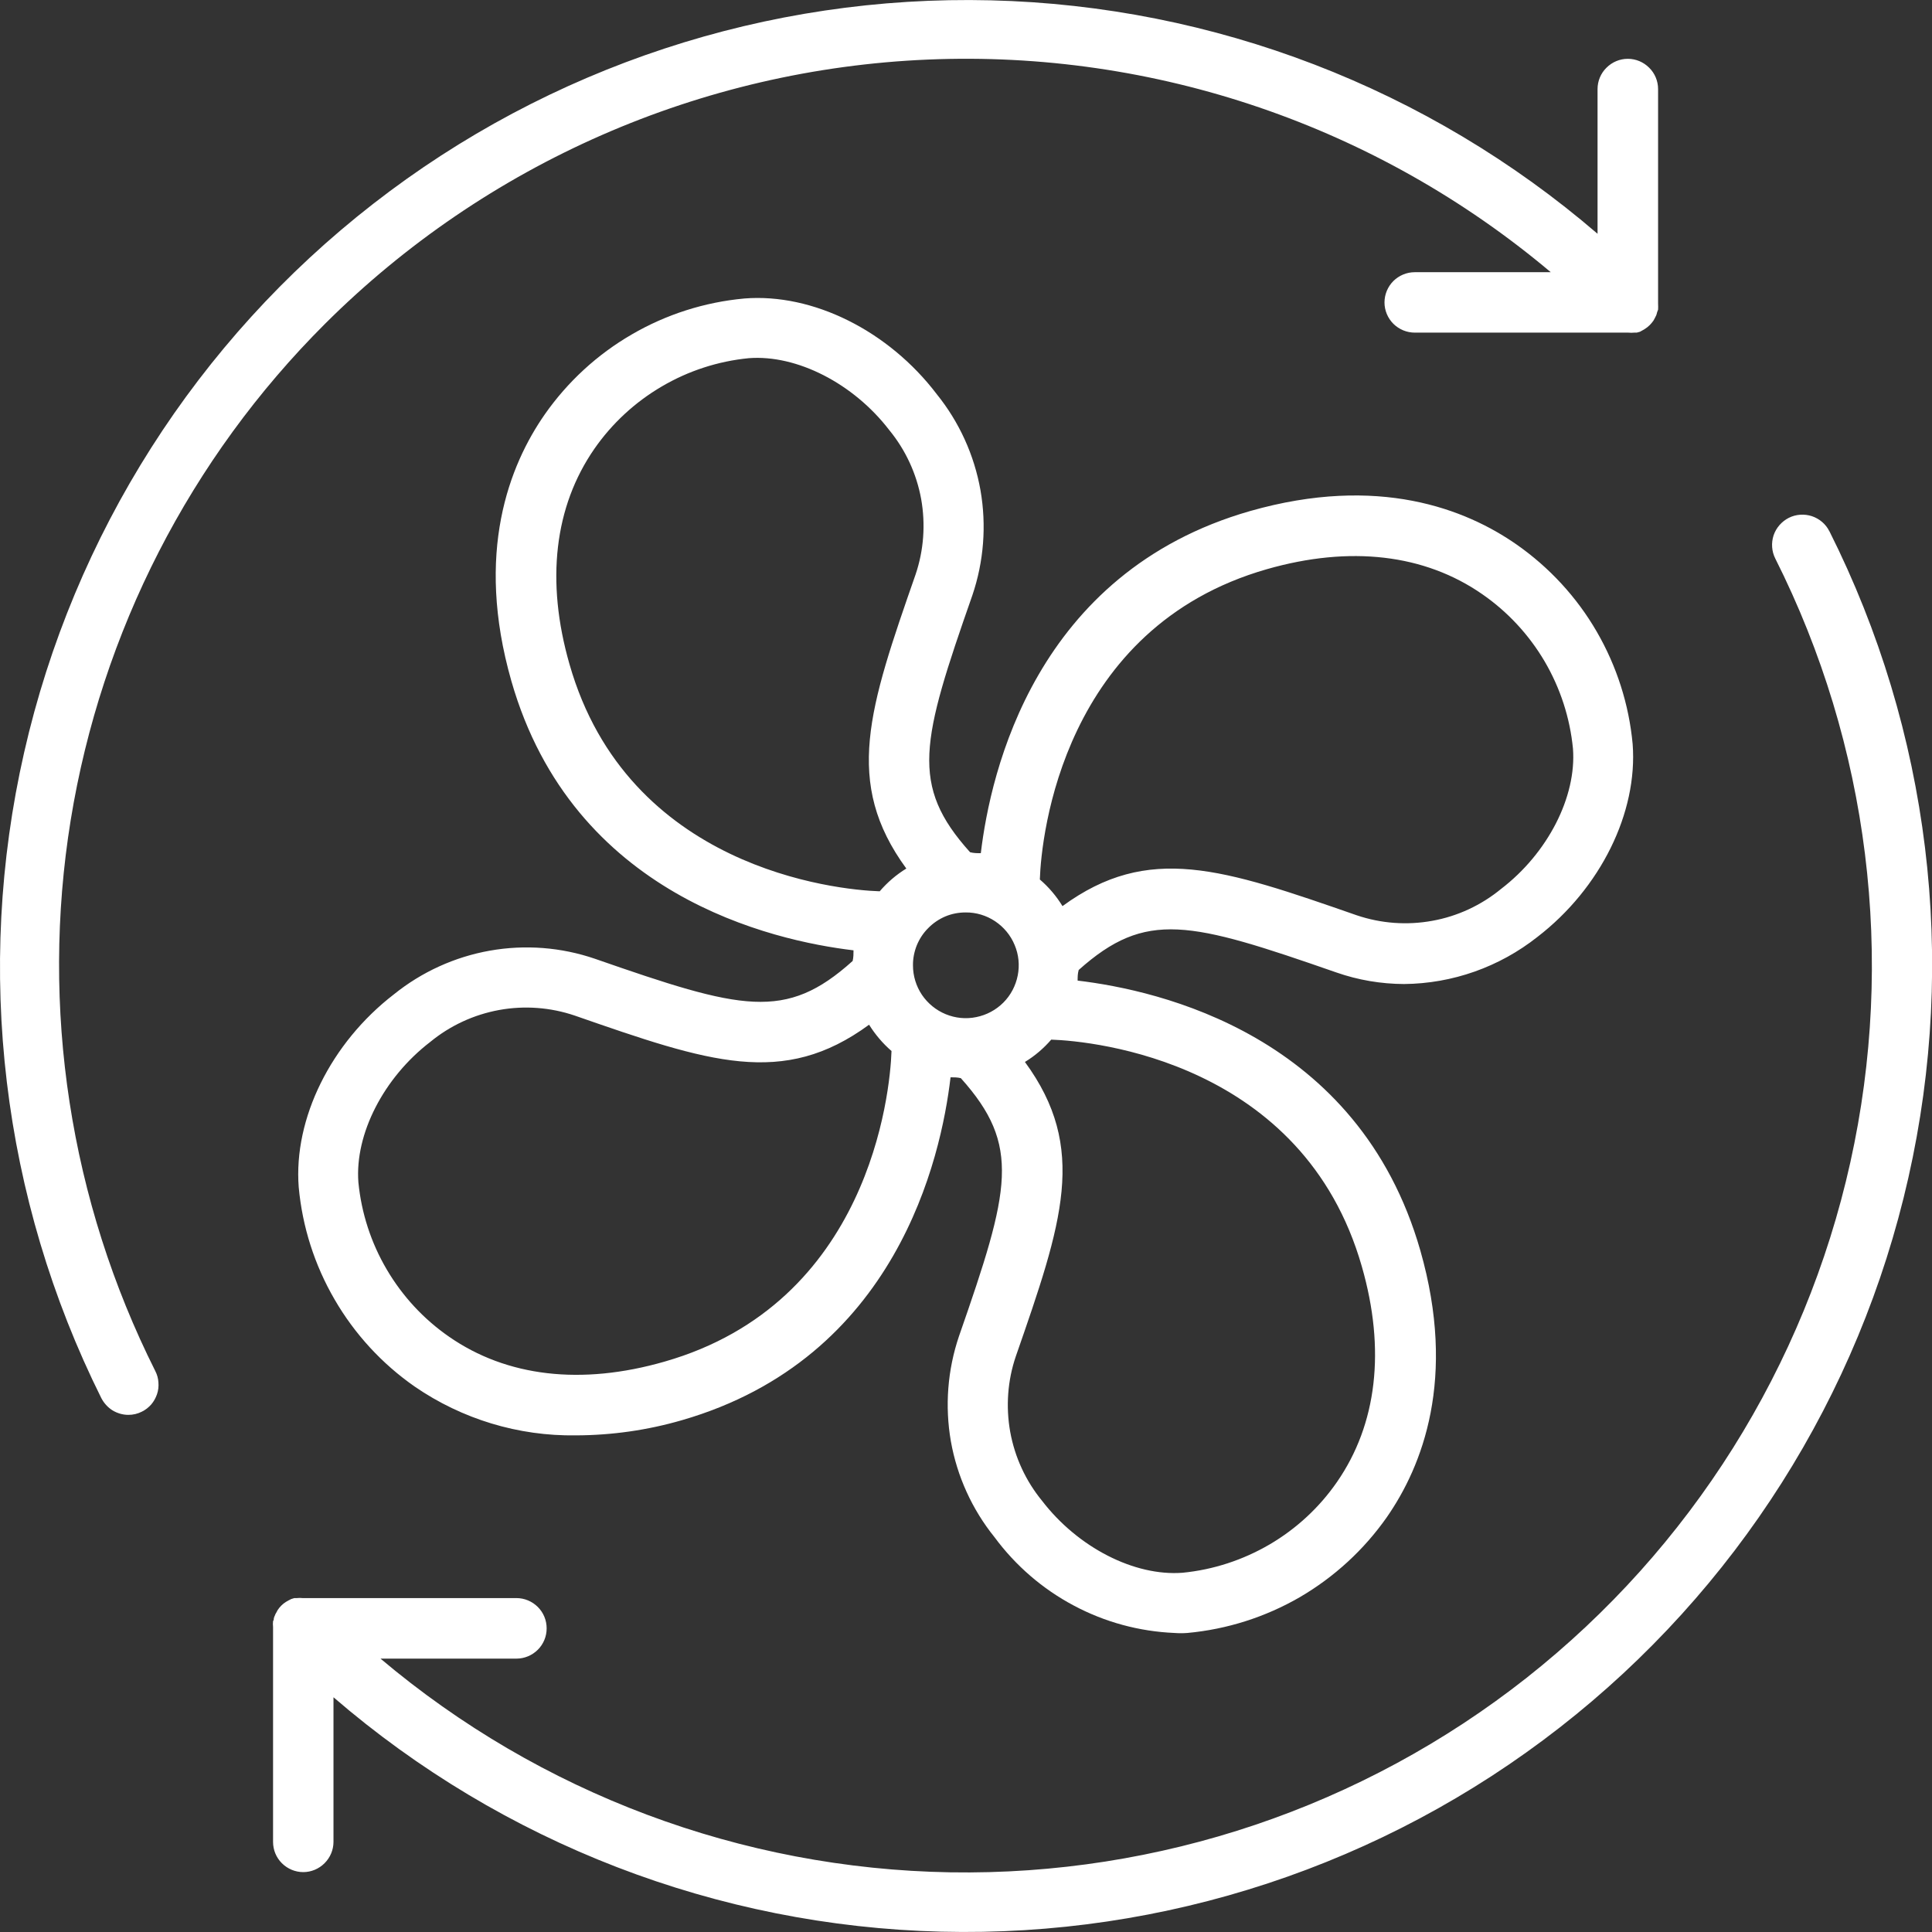 <svg width="18" height="18" viewBox="0 0 18 18" fill="none" xmlns="http://www.w3.org/2000/svg">
<rect x="0" y="0" width="18" height="18" fill="#333333" stroke="none"/>
<path d="M17.044 4.95C17.011 4.883 16.952 4.833 16.881 4.809C16.81 4.786 16.732 4.791 16.665 4.825C16.599 4.859 16.548 4.917 16.524 4.988C16.501 5.059 16.506 5.137 16.54 5.204C17.414 6.942 17.661 8.93 17.239 10.83C16.817 12.729 15.752 14.425 14.224 15.631C12.696 16.836 10.799 17.476 8.853 17.444C6.907 17.411 5.032 16.708 3.545 15.453H4.812C4.886 15.453 4.958 15.423 5.011 15.37C5.064 15.317 5.093 15.246 5.093 15.171C5.093 15.096 5.064 15.025 5.011 14.972C4.958 14.919 4.886 14.889 4.812 14.889H2.82C2.801 14.887 2.783 14.887 2.765 14.889H2.742L2.713 14.898L2.686 14.912C2.678 14.916 2.671 14.92 2.663 14.925C2.632 14.945 2.606 14.971 2.586 15.002C2.582 15.009 2.578 15.016 2.575 15.023C2.569 15.032 2.564 15.041 2.561 15.051C2.556 15.06 2.553 15.07 2.551 15.079C2.551 15.088 2.551 15.095 2.544 15.103C2.542 15.122 2.542 15.14 2.544 15.158V17.16C2.544 17.235 2.573 17.306 2.626 17.359C2.679 17.412 2.751 17.442 2.825 17.442C2.9 17.442 2.971 17.412 3.024 17.359C3.077 17.306 3.107 17.235 3.107 17.16V15.813C4.685 17.174 6.685 17.945 8.768 17.997C10.851 18.049 12.887 17.377 14.53 16.096C16.174 14.815 17.322 13.004 17.78 10.972C18.239 8.939 17.979 6.811 17.044 4.949V4.95Z" fill="white"/>
<path d="M3.029 3.016C4.528 1.522 6.531 0.644 8.645 0.555C10.759 0.466 12.83 1.173 14.448 2.536H13.181C13.106 2.536 13.035 2.566 12.982 2.618C12.929 2.671 12.899 2.743 12.899 2.818C12.899 2.892 12.929 2.964 12.982 3.017C13.035 3.069 13.106 3.099 13.181 3.099H15.17C15.189 3.101 15.208 3.101 15.227 3.099H15.249L15.279 3.091L15.304 3.077C15.312 3.073 15.319 3.069 15.326 3.064C15.358 3.044 15.384 3.017 15.405 2.987L15.417 2.965L15.431 2.937C15.434 2.928 15.437 2.919 15.439 2.909L15.448 2.885C15.449 2.867 15.449 2.849 15.448 2.83V0.83C15.448 0.755 15.418 0.683 15.365 0.631C15.312 0.578 15.241 0.548 15.166 0.548C15.091 0.548 15.02 0.578 14.967 0.631C14.914 0.683 14.884 0.755 14.884 0.83V2.178C13.307 0.822 11.31 0.054 9.231 0.003C7.151 -0.048 5.118 0.622 3.477 1.899C1.835 3.176 0.686 4.982 0.225 7.01C-0.237 9.038 0.017 11.164 0.944 13.026C0.968 13.072 1.004 13.112 1.048 13.14C1.093 13.167 1.144 13.182 1.196 13.182C1.24 13.182 1.283 13.172 1.322 13.152C1.355 13.136 1.384 13.113 1.409 13.085C1.433 13.057 1.451 13.024 1.463 12.989C1.475 12.954 1.479 12.917 1.476 12.88C1.474 12.843 1.464 12.807 1.447 12.774C0.651 11.187 0.375 9.391 0.659 7.639C0.944 5.887 1.773 4.269 3.029 3.016V3.016Z" fill="white"/>
<path d="M12.45 9.06C12.653 9.131 12.866 9.167 13.081 9.168C13.533 9.164 13.97 9.009 14.324 8.729C14.911 8.277 15.26 7.571 15.211 6.932C15.177 6.563 15.062 6.205 14.876 5.884C14.69 5.563 14.435 5.287 14.131 5.074C13.657 4.743 12.842 4.421 11.648 4.761C9.646 5.334 9.228 7.193 9.138 7.949C9.105 7.949 9.072 7.949 9.038 7.94C8.475 7.315 8.583 6.907 9.059 5.547C9.166 5.232 9.192 4.895 9.135 4.568C9.077 4.24 8.937 3.932 8.728 3.673C8.279 3.082 7.574 2.73 6.935 2.781C6.565 2.815 6.207 2.929 5.886 3.116C5.565 3.302 5.289 3.556 5.076 3.86C4.745 4.335 4.423 5.15 4.764 6.344C5.337 8.347 7.198 8.764 7.952 8.854C7.952 8.886 7.952 8.919 7.944 8.953C7.319 9.516 6.911 9.409 5.544 8.933C5.229 8.825 4.892 8.799 4.564 8.857C4.237 8.915 3.929 9.055 3.67 9.264C3.083 9.716 2.734 10.421 2.783 11.06C2.817 11.43 2.931 11.787 3.118 12.108C3.304 12.429 3.559 12.706 3.863 12.918C4.305 13.222 4.83 13.381 5.366 13.373C5.7 13.372 6.031 13.325 6.352 13.232C8.352 12.655 8.768 10.79 8.856 10.037C8.887 10.037 8.92 10.037 8.952 10.045C9.515 10.673 9.412 11.08 8.935 12.448C8.828 12.763 8.802 13.1 8.859 13.428C8.917 13.755 9.057 14.063 9.266 14.322C9.461 14.586 9.713 14.804 10.003 14.958C10.293 15.113 10.614 15.2 10.943 15.214C10.982 15.217 11.022 15.217 11.062 15.214C11.432 15.18 11.79 15.066 12.111 14.88C12.431 14.693 12.708 14.439 12.921 14.135C13.251 13.66 13.574 12.845 13.233 11.651C12.657 9.641 10.796 9.226 10.04 9.136C10.04 9.103 10.04 9.071 10.05 9.037C10.677 8.477 11.083 8.584 12.45 9.06V9.06ZM11.803 5.303C12.579 5.081 13.273 5.163 13.81 5.536C14.047 5.7 14.245 5.914 14.391 6.162C14.537 6.411 14.627 6.688 14.655 6.975C14.689 7.424 14.42 7.949 13.985 8.282C13.8 8.434 13.579 8.537 13.344 8.579C13.108 8.622 12.866 8.604 12.639 8.527C11.39 8.092 10.7 7.856 9.899 8.442C9.842 8.349 9.771 8.265 9.688 8.194C9.701 7.785 9.904 5.847 11.803 5.303V5.303ZM8.997 8.501C9.094 8.5 9.19 8.529 9.271 8.583C9.352 8.637 9.416 8.714 9.453 8.804C9.491 8.893 9.501 8.992 9.482 9.088C9.463 9.184 9.417 9.272 9.348 9.341C9.279 9.41 9.191 9.457 9.096 9.476C9 9.496 8.901 9.486 8.811 9.449C8.721 9.412 8.644 9.349 8.589 9.268C8.535 9.187 8.506 9.092 8.506 8.995C8.505 8.93 8.518 8.866 8.542 8.806C8.567 8.746 8.603 8.691 8.649 8.646C8.694 8.6 8.749 8.563 8.808 8.538C8.868 8.513 8.932 8.501 8.997 8.501V8.501ZM5.306 6.189C5.083 5.413 5.165 4.719 5.538 4.181C5.702 3.945 5.916 3.747 6.165 3.601C6.413 3.455 6.69 3.365 6.977 3.337C7.424 3.303 7.951 3.572 8.285 4.007C8.437 4.192 8.539 4.413 8.582 4.648C8.624 4.884 8.607 5.126 8.53 5.353C8.095 6.601 7.858 7.291 8.444 8.092C8.351 8.149 8.267 8.221 8.196 8.304C7.786 8.291 5.849 8.088 5.306 6.189ZM6.191 12.686C5.416 12.909 4.721 12.827 4.184 12.454C3.947 12.29 3.749 12.076 3.603 11.827C3.457 11.579 3.367 11.302 3.339 11.015C3.305 10.566 3.574 10.041 4.009 9.707C4.194 9.555 4.415 9.453 4.65 9.41C4.886 9.367 5.128 9.385 5.355 9.462C6.605 9.897 7.295 10.135 8.097 9.547C8.154 9.638 8.224 9.721 8.306 9.792C8.293 10.191 8.096 12.141 6.191 12.686V12.686ZM12.688 11.8C12.911 12.576 12.829 13.27 12.456 13.808C12.292 14.045 12.078 14.243 11.829 14.389C11.581 14.534 11.304 14.625 11.017 14.653C10.569 14.687 10.043 14.418 9.709 13.983C9.557 13.798 9.455 13.577 9.412 13.341C9.37 13.106 9.387 12.863 9.464 12.637C9.899 11.387 10.137 10.697 9.549 9.894C9.641 9.838 9.723 9.768 9.794 9.686C10.192 9.699 12.143 9.893 12.688 11.8V11.8Z" fill="white"/>
</svg>
